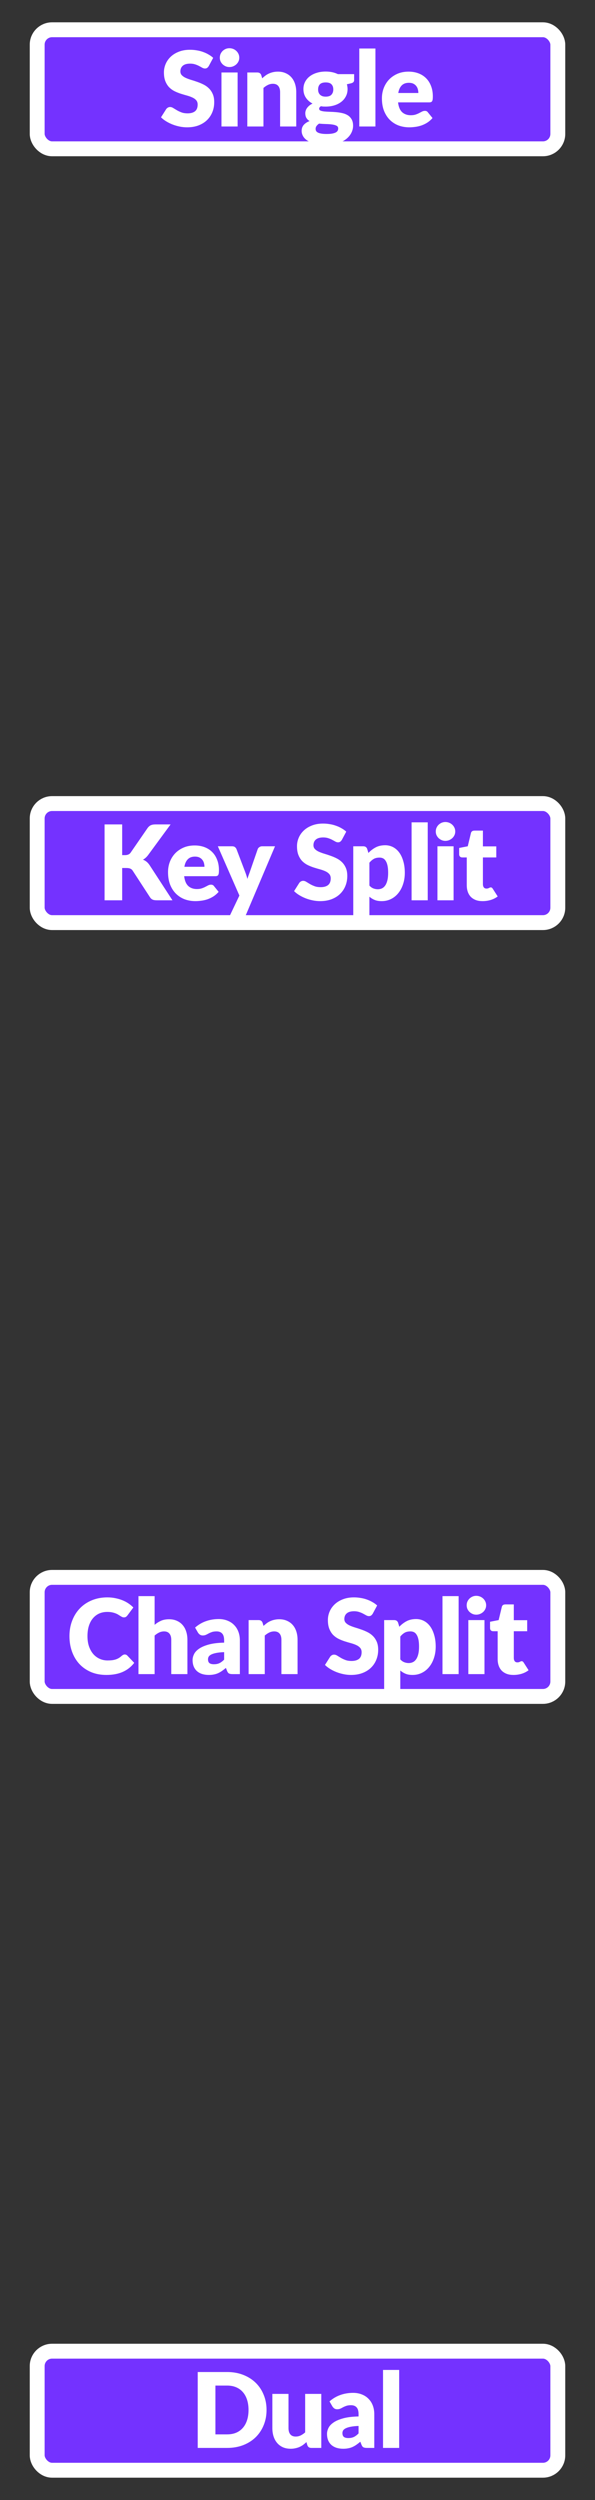 <svg width="40" height="168" viewBox="0 0 40 168" fill="none" xmlns="http://www.w3.org/2000/svg">
<rect x="0" y="0" width="40" height="168" fill="#333333" stroke="none"/>
<rect x="2.5" y="2" width="35" height="8" rx="1" fill="#7432FF"/>
<rect x="2.5" y="2" width="35" height="8" rx="1" stroke="white"/>
<path d="M14.037 4.436C14.002 4.492 13.965 4.535 13.925 4.562C13.888 4.59 13.839 4.604 13.778 4.604C13.725 4.604 13.666 4.588 13.603 4.556C13.543 4.521 13.473 4.482 13.393 4.44C13.316 4.398 13.228 4.361 13.127 4.328C13.027 4.293 12.913 4.276 12.784 4.276C12.563 4.276 12.397 4.323 12.287 4.419C12.18 4.512 12.126 4.639 12.126 4.801C12.126 4.903 12.159 4.988 12.224 5.056C12.29 5.124 12.375 5.182 12.48 5.231C12.587 5.28 12.709 5.325 12.844 5.367C12.982 5.407 13.121 5.453 13.264 5.504C13.406 5.553 13.545 5.611 13.68 5.679C13.818 5.747 13.939 5.833 14.044 5.938C14.152 6.043 14.238 6.171 14.303 6.323C14.369 6.472 14.401 6.653 14.401 6.865C14.401 7.101 14.361 7.322 14.279 7.527C14.197 7.732 14.078 7.912 13.922 8.066C13.768 8.218 13.576 8.338 13.348 8.427C13.121 8.513 12.864 8.556 12.574 8.556C12.416 8.556 12.254 8.54 12.088 8.507C11.925 8.474 11.766 8.429 11.612 8.37C11.458 8.31 11.313 8.239 11.178 8.157C11.043 8.075 10.925 7.984 10.824 7.884L11.174 7.331C11.202 7.291 11.239 7.259 11.283 7.233C11.329 7.205 11.38 7.191 11.433 7.191C11.503 7.191 11.573 7.213 11.643 7.258C11.716 7.302 11.796 7.351 11.885 7.404C11.976 7.458 12.08 7.507 12.196 7.551C12.313 7.596 12.451 7.618 12.609 7.618C12.824 7.618 12.991 7.571 13.11 7.478C13.229 7.382 13.288 7.232 13.288 7.027C13.288 6.907 13.256 6.811 13.19 6.736C13.125 6.661 13.039 6.599 12.931 6.551C12.826 6.502 12.706 6.458 12.571 6.421C12.435 6.384 12.297 6.343 12.154 6.298C12.012 6.252 11.873 6.196 11.738 6.13C11.602 6.063 11.481 5.975 11.374 5.868C11.269 5.758 11.184 5.623 11.118 5.462C11.053 5.299 11.02 5.098 11.02 4.86C11.02 4.669 11.059 4.482 11.136 4.3C11.213 4.118 11.326 3.956 11.475 3.813C11.625 3.671 11.808 3.558 12.025 3.474C12.242 3.388 12.49 3.345 12.77 3.345C12.927 3.345 13.078 3.357 13.225 3.383C13.375 3.406 13.516 3.442 13.649 3.491C13.782 3.538 13.905 3.595 14.02 3.663C14.136 3.728 14.24 3.803 14.331 3.887L14.037 4.436ZM15.974 4.87V8.5H14.889V4.87H15.974ZM16.086 3.877C16.086 3.963 16.069 4.045 16.034 4.122C15.999 4.196 15.951 4.263 15.89 4.321C15.83 4.377 15.758 4.423 15.677 4.457C15.598 4.49 15.512 4.506 15.421 4.506C15.333 4.506 15.25 4.49 15.173 4.457C15.096 4.423 15.027 4.377 14.966 4.321C14.908 4.263 14.861 4.196 14.826 4.122C14.794 4.045 14.777 3.963 14.777 3.877C14.777 3.788 14.794 3.705 14.826 3.628C14.861 3.551 14.908 3.483 14.966 3.425C15.027 3.367 15.096 3.321 15.173 3.288C15.25 3.256 15.333 3.24 15.421 3.24C15.512 3.24 15.598 3.256 15.677 3.288C15.758 3.321 15.83 3.367 15.89 3.425C15.951 3.483 15.999 3.551 16.034 3.628C16.069 3.705 16.086 3.788 16.086 3.877ZM17.627 5.263C17.697 5.197 17.769 5.136 17.844 5.08C17.919 5.024 17.998 4.978 18.082 4.941C18.168 4.901 18.261 4.87 18.359 4.849C18.459 4.826 18.567 4.814 18.684 4.814C18.882 4.814 19.057 4.849 19.209 4.92C19.363 4.987 19.493 5.083 19.598 5.207C19.703 5.328 19.782 5.474 19.836 5.644C19.889 5.812 19.916 5.995 19.916 6.194V8.5H18.831V6.194C18.831 6.016 18.79 5.878 18.709 5.78C18.627 5.68 18.507 5.63 18.348 5.63C18.229 5.63 18.117 5.656 18.012 5.707C17.909 5.756 17.809 5.824 17.711 5.91V8.5H16.626V4.87H17.298C17.433 4.87 17.522 4.931 17.564 5.053L17.627 5.263ZM21.896 6.495C22.075 6.495 22.205 6.45 22.284 6.362C22.366 6.271 22.407 6.154 22.407 6.011C22.407 5.864 22.366 5.749 22.284 5.665C22.205 5.581 22.075 5.539 21.896 5.539C21.716 5.539 21.585 5.581 21.504 5.665C21.424 5.749 21.385 5.864 21.385 6.011C21.385 6.082 21.394 6.146 21.413 6.204C21.434 6.262 21.465 6.314 21.507 6.358C21.549 6.4 21.602 6.434 21.665 6.46C21.73 6.483 21.807 6.495 21.896 6.495ZM22.736 8.633C22.736 8.547 22.697 8.485 22.62 8.447C22.543 8.408 22.443 8.38 22.319 8.364C22.196 8.347 22.057 8.338 21.903 8.335C21.751 8.331 21.599 8.322 21.448 8.307C21.38 8.354 21.324 8.407 21.28 8.465C21.238 8.521 21.217 8.585 21.217 8.658C21.217 8.709 21.227 8.755 21.248 8.797C21.272 8.839 21.311 8.876 21.367 8.906C21.423 8.936 21.498 8.96 21.591 8.976C21.687 8.995 21.807 9.004 21.952 9.004C22.108 9.004 22.236 8.995 22.337 8.976C22.437 8.957 22.516 8.932 22.575 8.899C22.635 8.866 22.677 8.827 22.701 8.78C22.724 8.736 22.736 8.687 22.736 8.633ZM23.807 4.982V5.378C23.807 5.439 23.789 5.487 23.754 5.521C23.722 5.556 23.664 5.583 23.583 5.602L23.32 5.662C23.334 5.713 23.345 5.765 23.352 5.819C23.361 5.873 23.366 5.929 23.366 5.987C23.366 6.169 23.327 6.332 23.25 6.477C23.176 6.622 23.072 6.745 22.939 6.848C22.808 6.948 22.653 7.027 22.473 7.082C22.294 7.136 22.101 7.163 21.896 7.163C21.84 7.163 21.785 7.162 21.731 7.16C21.678 7.155 21.625 7.148 21.574 7.138C21.494 7.188 21.455 7.242 21.455 7.303C21.455 7.364 21.487 7.408 21.553 7.436C21.618 7.462 21.704 7.48 21.812 7.492C21.919 7.501 22.04 7.508 22.176 7.513C22.313 7.515 22.453 7.524 22.596 7.537C22.738 7.549 22.877 7.57 23.012 7.601C23.15 7.631 23.272 7.68 23.38 7.747C23.487 7.815 23.573 7.906 23.639 8.021C23.704 8.133 23.737 8.276 23.737 8.451C23.737 8.614 23.697 8.774 23.618 8.931C23.538 9.087 23.422 9.226 23.268 9.347C23.114 9.468 22.925 9.565 22.701 9.637C22.477 9.712 22.22 9.749 21.931 9.749C21.646 9.749 21.4 9.723 21.192 9.669C20.987 9.615 20.815 9.544 20.678 9.456C20.542 9.369 20.442 9.269 20.377 9.155C20.311 9.04 20.279 8.921 20.279 8.797C20.279 8.636 20.325 8.502 20.419 8.395C20.512 8.288 20.643 8.201 20.811 8.136C20.722 8.082 20.652 8.014 20.601 7.929C20.549 7.846 20.524 7.737 20.524 7.604C20.524 7.55 20.533 7.494 20.552 7.436C20.57 7.375 20.6 7.317 20.639 7.261C20.681 7.203 20.733 7.148 20.793 7.096C20.854 7.045 20.926 7 21.01 6.96C20.821 6.86 20.672 6.728 20.562 6.564C20.453 6.399 20.398 6.206 20.398 5.987C20.398 5.805 20.436 5.642 20.513 5.497C20.59 5.35 20.695 5.226 20.828 5.126C20.964 5.023 21.122 4.945 21.304 4.891C21.486 4.835 21.683 4.808 21.896 4.808C22.204 4.808 22.477 4.866 22.715 4.982H23.807ZM25.239 3.26V8.5H24.154V3.26H25.239ZM28.125 6.25C28.125 6.163 28.113 6.079 28.09 5.997C28.069 5.916 28.033 5.843 27.982 5.78C27.933 5.715 27.867 5.663 27.786 5.623C27.704 5.583 27.605 5.564 27.488 5.564C27.283 5.564 27.122 5.623 27.005 5.742C26.889 5.859 26.811 6.028 26.774 6.25H28.125ZM26.76 6.88C26.795 7.183 26.887 7.403 27.037 7.541C27.186 7.676 27.378 7.744 27.614 7.744C27.74 7.744 27.849 7.729 27.94 7.699C28.031 7.668 28.111 7.634 28.181 7.597C28.253 7.56 28.319 7.526 28.377 7.495C28.438 7.465 28.501 7.45 28.566 7.45C28.652 7.45 28.718 7.481 28.762 7.545L29.077 7.933C28.965 8.061 28.844 8.166 28.713 8.248C28.585 8.327 28.452 8.39 28.314 8.437C28.179 8.481 28.042 8.512 27.905 8.528C27.769 8.547 27.64 8.556 27.516 8.556C27.262 8.556 27.023 8.515 26.799 8.434C26.577 8.35 26.382 8.226 26.214 8.062C26.049 7.899 25.917 7.696 25.819 7.454C25.723 7.211 25.675 6.928 25.675 6.606C25.675 6.364 25.716 6.134 25.798 5.917C25.882 5.7 26.001 5.51 26.155 5.346C26.311 5.183 26.499 5.054 26.718 4.958C26.94 4.862 27.189 4.814 27.467 4.814C27.707 4.814 27.927 4.852 28.125 4.926C28.326 5.001 28.497 5.11 28.64 5.252C28.784 5.394 28.896 5.569 28.976 5.777C29.057 5.982 29.098 6.216 29.098 6.477C29.098 6.559 29.095 6.625 29.088 6.676C29.081 6.728 29.068 6.769 29.049 6.799C29.03 6.829 29.005 6.85 28.972 6.862C28.942 6.874 28.902 6.88 28.853 6.88H26.76Z" fill="white"/>
<rect x="2.5" y="54" width="35" height="8" rx="1" fill="#7432FF"/>
<rect x="2.5" y="54" width="35" height="8" rx="1" stroke="white"/>
<path d="M8.213 57.465H8.402C8.577 57.465 8.703 57.411 8.78 57.301L9.928 55.635C9.995 55.546 10.068 55.486 10.145 55.453C10.224 55.418 10.322 55.401 10.439 55.401H11.468L9.956 57.462C9.848 57.604 9.733 57.707 9.609 57.77C9.698 57.803 9.778 57.848 9.851 57.907C9.923 57.965 9.991 58.041 10.054 58.134L11.594 60.5H10.537C10.469 60.5 10.411 60.495 10.362 60.486C10.315 60.477 10.274 60.463 10.239 60.444C10.204 60.425 10.174 60.403 10.148 60.377C10.123 60.349 10.098 60.318 10.075 60.283L8.92 58.508C8.878 58.443 8.824 58.398 8.759 58.372C8.696 58.344 8.609 58.33 8.5 58.33H8.213V60.5H7.03V55.401H8.213V57.465ZM13.746 58.249C13.746 58.163 13.734 58.079 13.711 57.998C13.69 57.916 13.653 57.843 13.602 57.781C13.553 57.715 13.488 57.663 13.406 57.623C13.325 57.583 13.225 57.563 13.109 57.563C12.903 57.563 12.742 57.623 12.626 57.742C12.509 57.859 12.432 58.028 12.395 58.249H13.746ZM12.381 58.88C12.416 59.183 12.508 59.403 12.657 59.541C12.806 59.676 12.999 59.744 13.235 59.744C13.361 59.744 13.469 59.729 13.56 59.699C13.651 59.668 13.732 59.634 13.802 59.597C13.874 59.56 13.939 59.526 13.998 59.495C14.058 59.465 14.121 59.45 14.187 59.45C14.273 59.45 14.338 59.481 14.383 59.544L14.698 59.933C14.586 60.061 14.464 60.166 14.334 60.248C14.205 60.327 14.072 60.39 13.935 60.437C13.799 60.481 13.663 60.512 13.525 60.528C13.39 60.547 13.26 60.556 13.137 60.556C12.882 60.556 12.643 60.515 12.419 60.434C12.197 60.349 12.003 60.226 11.835 60.062C11.669 59.899 11.537 59.696 11.439 59.453C11.344 59.211 11.296 58.928 11.296 58.606C11.296 58.364 11.336 58.134 11.418 57.917C11.502 57.7 11.621 57.51 11.775 57.346C11.931 57.183 12.119 57.054 12.339 56.958C12.56 56.862 12.81 56.815 13.088 56.815C13.328 56.815 13.547 56.852 13.746 56.926C13.946 57.001 14.118 57.11 14.26 57.252C14.405 57.394 14.517 57.569 14.596 57.777C14.678 57.982 14.719 58.216 14.719 58.477C14.719 58.559 14.715 58.625 14.708 58.676C14.701 58.728 14.688 58.769 14.67 58.799C14.651 58.829 14.625 58.85 14.593 58.862C14.562 58.874 14.523 58.88 14.474 58.88H12.381ZM18.488 56.87L16.549 61.441C16.516 61.514 16.477 61.566 16.43 61.599C16.383 61.634 16.309 61.651 16.206 61.651H15.394L16.094 60.181L14.645 56.87H15.604C15.688 56.87 15.752 56.889 15.796 56.926C15.843 56.964 15.877 57.008 15.898 57.059L16.493 58.624C16.549 58.766 16.594 58.912 16.629 59.062C16.655 58.987 16.681 58.912 16.706 58.837C16.732 58.763 16.759 58.689 16.787 58.617L17.326 57.059C17.347 57.006 17.384 56.962 17.438 56.926C17.492 56.889 17.55 56.87 17.613 56.87H18.488ZM22.983 56.437C22.948 56.492 22.91 56.535 22.871 56.562C22.834 56.59 22.785 56.605 22.724 56.605C22.67 56.605 22.612 56.588 22.549 56.556C22.488 56.52 22.418 56.482 22.339 56.44C22.262 56.398 22.173 56.361 22.073 56.328C21.973 56.293 21.858 56.276 21.73 56.276C21.508 56.276 21.343 56.323 21.233 56.419C21.125 56.512 21.072 56.639 21.072 56.8C21.072 56.903 21.105 56.988 21.17 57.056C21.235 57.124 21.32 57.182 21.425 57.231C21.533 57.28 21.654 57.325 21.789 57.367C21.927 57.407 22.067 57.453 22.209 57.504C22.352 57.553 22.491 57.611 22.626 57.679C22.764 57.747 22.885 57.833 22.99 57.938C23.097 58.043 23.183 58.171 23.249 58.323C23.314 58.472 23.347 58.653 23.347 58.865C23.347 59.101 23.306 59.322 23.224 59.527C23.143 59.732 23.024 59.912 22.867 60.066C22.713 60.218 22.522 60.338 22.293 60.426C22.067 60.513 21.809 60.556 21.52 60.556C21.361 60.556 21.199 60.54 21.033 60.507C20.87 60.474 20.711 60.429 20.557 60.37C20.403 60.31 20.259 60.239 20.123 60.157C19.988 60.075 19.87 59.984 19.77 59.884L20.12 59.331C20.148 59.291 20.184 59.259 20.228 59.233C20.275 59.205 20.325 59.191 20.379 59.191C20.449 59.191 20.519 59.213 20.589 59.258C20.661 59.302 20.742 59.351 20.83 59.404C20.921 59.458 21.025 59.507 21.142 59.551C21.259 59.596 21.396 59.618 21.555 59.618C21.77 59.618 21.936 59.571 22.055 59.478C22.174 59.382 22.234 59.232 22.234 59.026C22.234 58.907 22.201 58.811 22.136 58.736C22.07 58.661 21.984 58.599 21.877 58.55C21.772 58.502 21.652 58.458 21.516 58.421C21.381 58.384 21.242 58.343 21.1 58.298C20.957 58.252 20.819 58.196 20.683 58.13C20.548 58.063 20.427 57.975 20.319 57.868C20.214 57.758 20.129 57.623 20.064 57.462C19.998 57.299 19.966 57.098 19.966 56.86C19.966 56.669 20.004 56.482 20.081 56.3C20.158 56.118 20.271 55.956 20.421 55.813C20.57 55.671 20.753 55.558 20.97 55.474C21.187 55.388 21.436 55.344 21.716 55.344C21.872 55.344 22.024 55.357 22.171 55.383C22.32 55.406 22.461 55.443 22.594 55.492C22.727 55.538 22.851 55.595 22.965 55.663C23.082 55.728 23.186 55.803 23.277 55.887L22.983 56.437ZM24.834 59.513C24.916 59.602 25.004 59.665 25.1 59.702C25.195 59.739 25.296 59.758 25.401 59.758C25.501 59.758 25.593 59.738 25.677 59.699C25.761 59.659 25.834 59.596 25.894 59.51C25.957 59.421 26.006 59.306 26.041 59.166C26.076 59.026 26.094 58.856 26.094 58.656C26.094 58.464 26.08 58.303 26.052 58.172C26.024 58.042 25.984 57.937 25.933 57.858C25.884 57.776 25.824 57.718 25.754 57.682C25.684 57.648 25.606 57.63 25.52 57.63C25.361 57.63 25.23 57.659 25.128 57.718C25.025 57.776 24.927 57.861 24.834 57.973V59.513ZM24.767 57.319C24.91 57.167 25.071 57.043 25.25 56.947C25.432 56.849 25.648 56.8 25.898 56.8C26.087 56.8 26.262 56.843 26.423 56.926C26.584 57.011 26.723 57.132 26.839 57.291C26.956 57.449 27.047 57.644 27.112 57.875C27.18 58.104 27.214 58.364 27.214 58.656C27.214 58.928 27.175 59.181 27.098 59.411C27.024 59.642 26.918 59.843 26.78 60.014C26.645 60.184 26.481 60.317 26.29 60.413C26.101 60.508 25.891 60.556 25.66 60.556C25.471 60.556 25.312 60.529 25.184 60.475C25.055 60.422 24.939 60.349 24.834 60.258V61.651H23.749V56.87H24.421C24.556 56.87 24.645 56.931 24.687 57.053L24.767 57.319ZM28.755 55.261V60.5H27.67V55.261H28.755ZM30.493 56.87V60.5H29.408V56.87H30.493ZM30.605 55.877C30.605 55.963 30.588 56.044 30.553 56.121C30.518 56.196 30.47 56.263 30.409 56.321C30.348 56.377 30.277 56.422 30.196 56.458C30.116 56.49 30.031 56.507 29.94 56.507C29.851 56.507 29.769 56.49 29.692 56.458C29.615 56.422 29.546 56.377 29.485 56.321C29.427 56.263 29.38 56.196 29.345 56.121C29.312 56.044 29.296 55.963 29.296 55.877C29.296 55.788 29.312 55.705 29.345 55.628C29.38 55.551 29.427 55.483 29.485 55.425C29.546 55.367 29.615 55.321 29.692 55.288C29.769 55.256 29.851 55.239 29.94 55.239C30.031 55.239 30.116 55.256 30.196 55.288C30.277 55.321 30.348 55.367 30.409 55.425C30.47 55.483 30.518 55.551 30.553 55.628C30.588 55.705 30.605 55.788 30.605 55.877ZM32.443 60.556C32.271 60.556 32.118 60.532 31.985 60.483C31.854 60.431 31.743 60.36 31.652 60.269C31.564 60.176 31.496 60.064 31.449 59.933C31.403 59.802 31.379 59.657 31.379 59.495V57.62H31.071C31.015 57.62 30.967 57.602 30.928 57.567C30.888 57.53 30.868 57.476 30.868 57.406V56.983L31.446 56.87L31.659 55.985C31.687 55.873 31.767 55.817 31.897 55.817H32.464V56.877H33.364V57.62H32.464V59.422C32.464 59.506 32.484 59.576 32.524 59.632C32.566 59.686 32.625 59.712 32.702 59.712C32.742 59.712 32.775 59.709 32.8 59.702C32.828 59.693 32.852 59.683 32.87 59.674C32.891 59.662 32.91 59.653 32.926 59.646C32.945 59.637 32.966 59.632 32.989 59.632C33.022 59.632 33.048 59.64 33.066 59.657C33.087 59.67 33.108 59.694 33.129 59.727L33.458 60.241C33.318 60.346 33.161 60.425 32.986 60.479C32.811 60.53 32.63 60.556 32.443 60.556Z" fill="white"/>
<rect x="2.5" y="106" width="35" height="8" rx="1" fill="#7432FF"/>
<rect x="2.5" y="106" width="35" height="8" rx="1" stroke="white"/>
<path d="M8.39 111.18C8.418 111.18 8.446 111.186 8.474 111.198C8.502 111.207 8.529 111.225 8.554 111.25L9.023 111.744C8.818 112.012 8.56 112.215 8.25 112.353C7.942 112.488 7.577 112.556 7.154 112.556C6.767 112.556 6.419 112.491 6.111 112.36C5.806 112.227 5.545 112.045 5.331 111.814C5.118 111.581 4.955 111.305 4.841 110.988C4.726 110.668 4.669 110.322 4.669 109.948C4.669 109.568 4.731 109.219 4.855 108.902C4.978 108.582 5.152 108.307 5.376 108.076C5.6 107.845 5.869 107.665 6.181 107.537C6.494 107.409 6.838 107.344 7.214 107.344C7.405 107.344 7.585 107.362 7.753 107.397C7.923 107.43 8.082 107.476 8.229 107.537C8.376 107.595 8.511 107.666 8.635 107.75C8.758 107.834 8.868 107.925 8.964 108.023L8.565 108.559C8.539 108.592 8.509 108.622 8.474 108.65C8.439 108.676 8.39 108.688 8.327 108.688C8.285 108.688 8.245 108.679 8.208 108.66C8.17 108.642 8.131 108.62 8.089 108.594C8.047 108.566 8 108.537 7.949 108.506C7.9 108.474 7.84 108.445 7.77 108.419C7.703 108.391 7.622 108.368 7.529 108.349C7.438 108.33 7.33 108.321 7.207 108.321C7.011 108.321 6.831 108.357 6.668 108.429C6.507 108.502 6.367 108.608 6.248 108.748C6.131 108.886 6.04 109.056 5.975 109.259C5.912 109.46 5.88 109.689 5.88 109.948C5.88 110.21 5.915 110.442 5.985 110.645C6.058 110.848 6.154 111.019 6.276 111.159C6.399 111.297 6.543 111.402 6.706 111.474C6.87 111.547 7.045 111.583 7.231 111.583C7.339 111.583 7.437 111.578 7.525 111.569C7.614 111.557 7.697 111.54 7.774 111.516C7.851 111.491 7.923 111.458 7.991 111.418C8.058 111.376 8.127 111.324 8.197 111.261C8.225 111.238 8.256 111.219 8.288 111.205C8.321 111.189 8.355 111.18 8.39 111.18ZM10.394 109.189C10.524 109.077 10.666 108.987 10.817 108.919C10.971 108.849 11.154 108.814 11.367 108.814C11.565 108.814 11.74 108.849 11.892 108.919C12.046 108.987 12.175 109.083 12.28 109.206C12.385 109.328 12.465 109.474 12.518 109.644C12.572 109.812 12.599 109.995 12.599 110.193V112.5H11.514V110.193C11.514 110.016 11.473 109.878 11.391 109.78C11.31 109.68 11.189 109.63 11.031 109.63C10.912 109.63 10.8 109.656 10.695 109.707C10.592 109.756 10.492 109.824 10.394 109.91V112.5H9.309V107.26H10.394V109.189ZM15.068 111.023C14.851 111.032 14.673 111.051 14.533 111.079C14.393 111.107 14.282 111.142 14.2 111.184C14.119 111.226 14.062 111.274 14.029 111.327C13.999 111.381 13.983 111.439 13.983 111.502C13.983 111.626 14.017 111.714 14.085 111.765C14.153 111.814 14.252 111.838 14.382 111.838C14.522 111.838 14.645 111.814 14.75 111.765C14.855 111.716 14.961 111.637 15.068 111.527V111.023ZM13.115 109.374C13.335 109.181 13.577 109.037 13.843 108.944C14.112 108.848 14.399 108.8 14.704 108.8C14.924 108.8 15.121 108.837 15.296 108.909C15.473 108.979 15.623 109.078 15.744 109.206C15.868 109.332 15.962 109.483 16.027 109.658C16.093 109.833 16.125 110.024 16.125 110.232V112.5H15.628C15.526 112.5 15.448 112.486 15.394 112.458C15.343 112.43 15.299 112.372 15.264 112.283L15.187 112.083C15.096 112.16 15.009 112.228 14.925 112.286C14.841 112.345 14.753 112.395 14.662 112.437C14.574 112.477 14.478 112.506 14.375 112.525C14.275 112.546 14.163 112.556 14.039 112.556C13.874 112.556 13.723 112.535 13.588 112.493C13.453 112.449 13.337 112.384 13.241 112.3C13.148 112.216 13.076 112.113 13.024 111.989C12.973 111.863 12.947 111.718 12.947 111.555C12.947 111.424 12.98 111.292 13.045 111.159C13.111 111.024 13.224 110.902 13.385 110.792C13.546 110.68 13.763 110.587 14.036 110.512C14.309 110.437 14.653 110.395 15.068 110.386V110.232C15.068 110.02 15.024 109.867 14.935 109.773C14.849 109.678 14.725 109.63 14.564 109.63C14.436 109.63 14.331 109.644 14.249 109.672C14.168 109.7 14.094 109.731 14.029 109.766C13.966 109.801 13.904 109.833 13.843 109.861C13.783 109.889 13.71 109.903 13.626 109.903C13.552 109.903 13.489 109.884 13.437 109.847C13.386 109.81 13.344 109.765 13.311 109.714L13.115 109.374ZM17.715 109.262C17.785 109.197 17.857 109.136 17.932 109.08C18.007 109.024 18.086 108.978 18.17 108.94C18.256 108.901 18.349 108.87 18.447 108.849C18.547 108.826 18.655 108.814 18.772 108.814C18.97 108.814 19.145 108.849 19.297 108.919C19.451 108.987 19.581 109.083 19.686 109.206C19.791 109.328 19.87 109.474 19.924 109.644C19.977 109.812 20.004 109.995 20.004 110.193V112.5H18.919V110.193C18.919 110.016 18.878 109.878 18.797 109.78C18.715 109.68 18.595 109.63 18.436 109.63C18.317 109.63 18.205 109.656 18.1 109.707C17.997 109.756 17.897 109.824 17.799 109.91V112.5H16.714V108.87H17.386C17.521 108.87 17.61 108.931 17.652 109.052L17.715 109.262ZM25.06 108.436C25.025 108.492 24.987 108.534 24.948 108.562C24.91 108.59 24.861 108.604 24.801 108.604C24.747 108.604 24.689 108.588 24.626 108.555C24.565 108.52 24.495 108.482 24.416 108.44C24.339 108.398 24.25 108.361 24.15 108.328C24.049 108.293 23.935 108.275 23.807 108.275C23.585 108.275 23.419 108.323 23.31 108.419C23.202 108.512 23.149 108.639 23.149 108.8C23.149 108.903 23.181 108.988 23.247 109.056C23.312 109.124 23.397 109.182 23.502 109.231C23.61 109.28 23.731 109.325 23.866 109.367C24.004 109.407 24.144 109.453 24.286 109.504C24.429 109.553 24.567 109.611 24.703 109.679C24.84 109.747 24.962 109.833 25.067 109.938C25.174 110.043 25.26 110.171 25.326 110.323C25.391 110.472 25.424 110.653 25.424 110.865C25.424 111.101 25.383 111.322 25.301 111.527C25.22 111.732 25.101 111.912 24.944 112.066C24.79 112.218 24.599 112.338 24.37 112.426C24.144 112.513 23.886 112.556 23.597 112.556C23.438 112.556 23.276 112.54 23.11 112.507C22.947 112.474 22.788 112.429 22.634 112.37C22.48 112.31 22.336 112.239 22.2 112.157C22.065 112.075 21.947 111.984 21.847 111.884L22.197 111.331C22.225 111.291 22.261 111.259 22.305 111.233C22.352 111.205 22.402 111.191 22.456 111.191C22.526 111.191 22.596 111.213 22.666 111.257C22.738 111.302 22.819 111.351 22.907 111.404C22.998 111.458 23.102 111.507 23.219 111.551C23.335 111.596 23.473 111.618 23.632 111.618C23.846 111.618 24.013 111.571 24.132 111.478C24.251 111.382 24.311 111.232 24.311 111.026C24.311 110.907 24.278 110.811 24.213 110.736C24.147 110.661 24.061 110.599 23.954 110.55C23.849 110.501 23.729 110.458 23.593 110.421C23.458 110.384 23.319 110.343 23.177 110.298C23.034 110.252 22.896 110.196 22.76 110.13C22.625 110.063 22.504 109.975 22.396 109.868C22.291 109.758 22.206 109.623 22.141 109.462C22.075 109.299 22.043 109.098 22.043 108.86C22.043 108.669 22.081 108.482 22.158 108.3C22.235 108.118 22.348 107.956 22.498 107.813C22.647 107.671 22.83 107.558 23.047 107.474C23.264 107.388 23.513 107.344 23.793 107.344C23.949 107.344 24.101 107.357 24.248 107.383C24.397 107.406 24.538 107.442 24.671 107.491C24.804 107.538 24.928 107.595 25.042 107.663C25.159 107.728 25.263 107.803 25.354 107.887L25.06 108.436ZM26.911 111.513C26.992 111.602 27.081 111.665 27.177 111.702C27.272 111.739 27.373 111.758 27.478 111.758C27.578 111.758 27.67 111.738 27.754 111.698C27.838 111.659 27.911 111.596 27.971 111.509C28.034 111.421 28.083 111.306 28.118 111.166C28.153 111.026 28.171 110.856 28.171 110.655C28.171 110.464 28.157 110.303 28.129 110.172C28.101 110.042 28.061 109.937 28.01 109.857C27.961 109.776 27.901 109.717 27.831 109.682C27.761 109.647 27.683 109.63 27.597 109.63C27.438 109.63 27.307 109.659 27.205 109.717C27.102 109.776 27.004 109.861 26.911 109.973V111.513ZM26.844 109.318C26.987 109.167 27.148 109.043 27.327 108.947C27.509 108.849 27.725 108.8 27.975 108.8C28.164 108.8 28.339 108.842 28.5 108.926C28.661 109.01 28.8 109.132 28.916 109.29C29.033 109.449 29.124 109.644 29.189 109.875C29.257 110.104 29.291 110.364 29.291 110.655C29.291 110.928 29.252 111.18 29.175 111.411C29.101 111.642 28.994 111.843 28.857 112.013C28.721 112.184 28.558 112.317 28.367 112.412C28.178 112.508 27.968 112.556 27.737 112.556C27.548 112.556 27.389 112.529 27.261 112.475C27.132 112.422 27.016 112.349 26.911 112.258V113.652H25.826V108.87H26.498C26.633 108.87 26.722 108.931 26.764 109.052L26.844 109.318ZM30.832 107.26V112.5H29.747V107.26H30.832ZM32.57 108.87V112.5H31.485V108.87H32.57ZM32.682 107.876C32.682 107.963 32.664 108.044 32.629 108.121C32.594 108.196 32.547 108.263 32.486 108.321C32.425 108.377 32.354 108.422 32.272 108.457C32.193 108.49 32.108 108.506 32.017 108.506C31.928 108.506 31.845 108.49 31.768 108.457C31.691 108.422 31.623 108.377 31.562 108.321C31.504 108.263 31.457 108.196 31.422 108.121C31.389 108.044 31.373 107.963 31.373 107.876C31.373 107.788 31.389 107.705 31.422 107.628C31.457 107.551 31.504 107.483 31.562 107.425C31.623 107.367 31.691 107.321 31.768 107.288C31.845 107.256 31.928 107.239 32.017 107.239C32.108 107.239 32.193 107.256 32.272 107.288C32.354 107.321 32.425 107.367 32.486 107.425C32.547 107.483 32.594 107.551 32.629 107.628C32.664 107.705 32.682 107.788 32.682 107.876ZM34.52 112.556C34.347 112.556 34.195 112.532 34.062 112.482C33.931 112.431 33.82 112.36 33.729 112.269C33.641 112.176 33.573 112.064 33.526 111.933C33.48 111.802 33.456 111.656 33.456 111.495V109.619H33.148C33.092 109.619 33.044 109.602 33.005 109.567C32.965 109.53 32.945 109.476 32.945 109.406V108.983L33.523 108.87L33.736 107.985C33.764 107.873 33.843 107.817 33.974 107.817H34.541V108.877H35.441V109.619H34.541V111.422C34.541 111.506 34.561 111.576 34.601 111.632C34.643 111.686 34.702 111.712 34.779 111.712C34.819 111.712 34.852 111.709 34.877 111.702C34.905 111.693 34.928 111.683 34.947 111.674C34.968 111.662 34.987 111.653 35.003 111.646C35.022 111.637 35.043 111.632 35.066 111.632C35.099 111.632 35.124 111.64 35.143 111.656C35.164 111.67 35.185 111.694 35.206 111.726L35.535 112.241C35.395 112.346 35.238 112.425 35.063 112.479C34.888 112.53 34.707 112.556 34.52 112.556Z" fill="white"/>
<rect x="2.5" y="158" width="35" height="8" rx="1" fill="#7432FF"/>
<rect x="2.5" y="158" width="35" height="8" rx="1" stroke="white"/>
<path d="M17.919 161.948C17.919 162.317 17.855 162.658 17.727 162.97C17.601 163.281 17.422 163.55 17.191 163.779C16.96 164.005 16.681 164.183 16.355 164.311C16.03 164.437 15.67 164.5 15.273 164.5H13.292V159.4H15.273C15.67 159.4 16.03 159.465 16.355 159.593C16.681 159.721 16.96 159.899 17.191 160.125C17.422 160.351 17.601 160.621 17.727 160.933C17.855 161.244 17.919 161.582 17.919 161.948ZM16.708 161.948C16.708 161.696 16.675 161.469 16.61 161.266C16.545 161.063 16.45 160.891 16.327 160.751C16.205 160.609 16.056 160.501 15.879 160.426C15.701 160.349 15.499 160.31 15.273 160.31H14.482V163.59H15.273C15.499 163.59 15.701 163.553 15.879 163.478C16.056 163.401 16.205 163.292 16.327 163.152C16.45 163.01 16.545 162.837 16.61 162.634C16.675 162.431 16.708 162.203 16.708 161.948ZM21.6 160.87V164.5H20.928C20.793 164.5 20.704 164.439 20.662 164.318L20.599 164.108C20.529 164.176 20.457 164.237 20.382 164.293C20.308 164.347 20.227 164.394 20.141 164.433C20.057 164.471 19.965 164.5 19.864 164.521C19.766 164.544 19.659 164.556 19.542 164.556C19.344 164.556 19.168 164.522 19.014 164.454C18.862 164.384 18.734 164.288 18.629 164.164C18.524 164.04 18.445 163.894 18.391 163.726C18.337 163.558 18.31 163.374 18.31 163.173V160.87H19.395V163.173C19.395 163.353 19.436 163.492 19.518 163.59C19.599 163.688 19.72 163.737 19.878 163.737C19.997 163.737 20.108 163.712 20.211 163.663C20.316 163.612 20.417 163.543 20.515 163.457V160.87H21.6ZM24.105 163.023C23.888 163.032 23.709 163.051 23.57 163.079C23.43 163.107 23.319 163.142 23.237 163.184C23.155 163.226 23.098 163.274 23.066 163.327C23.035 163.381 23.02 163.439 23.02 163.502C23.02 163.626 23.054 163.714 23.122 163.765C23.189 163.814 23.288 163.838 23.419 163.838C23.559 163.838 23.681 163.814 23.787 163.765C23.892 163.716 23.998 163.637 24.105 163.527V163.023ZM22.152 161.374C22.371 161.181 22.614 161.037 22.88 160.944C23.148 160.848 23.435 160.8 23.741 160.8C23.96 160.8 24.157 160.837 24.332 160.909C24.51 160.979 24.659 161.078 24.78 161.206C24.904 161.332 24.999 161.483 25.064 161.658C25.129 161.833 25.162 162.024 25.162 162.232V164.5H24.665C24.562 164.5 24.484 164.486 24.43 164.458C24.379 164.43 24.336 164.372 24.301 164.283L24.224 164.083C24.133 164.16 24.046 164.228 23.962 164.286C23.878 164.345 23.79 164.395 23.699 164.437C23.61 164.477 23.515 164.506 23.412 164.525C23.312 164.546 23.2 164.556 23.076 164.556C22.91 164.556 22.76 164.535 22.625 164.493C22.489 164.449 22.374 164.384 22.278 164.3C22.185 164.216 22.112 164.113 22.061 163.989C22.01 163.863 21.984 163.718 21.984 163.555C21.984 163.424 22.017 163.292 22.082 163.159C22.147 163.024 22.261 162.902 22.422 162.792C22.582 162.68 22.799 162.587 23.073 162.512C23.346 162.437 23.69 162.395 24.105 162.386V162.232C24.105 162.02 24.061 161.867 23.972 161.773C23.886 161.678 23.762 161.63 23.601 161.63C23.473 161.63 23.368 161.644 23.286 161.672C23.204 161.7 23.131 161.731 23.066 161.766C23.003 161.801 22.941 161.833 22.88 161.861C22.819 161.889 22.747 161.903 22.663 161.903C22.588 161.903 22.525 161.884 22.474 161.847C22.423 161.81 22.381 161.765 22.348 161.714L22.152 161.374ZM26.835 159.26V164.5H25.75V159.26H26.835Z" fill="white"/>
</svg>
